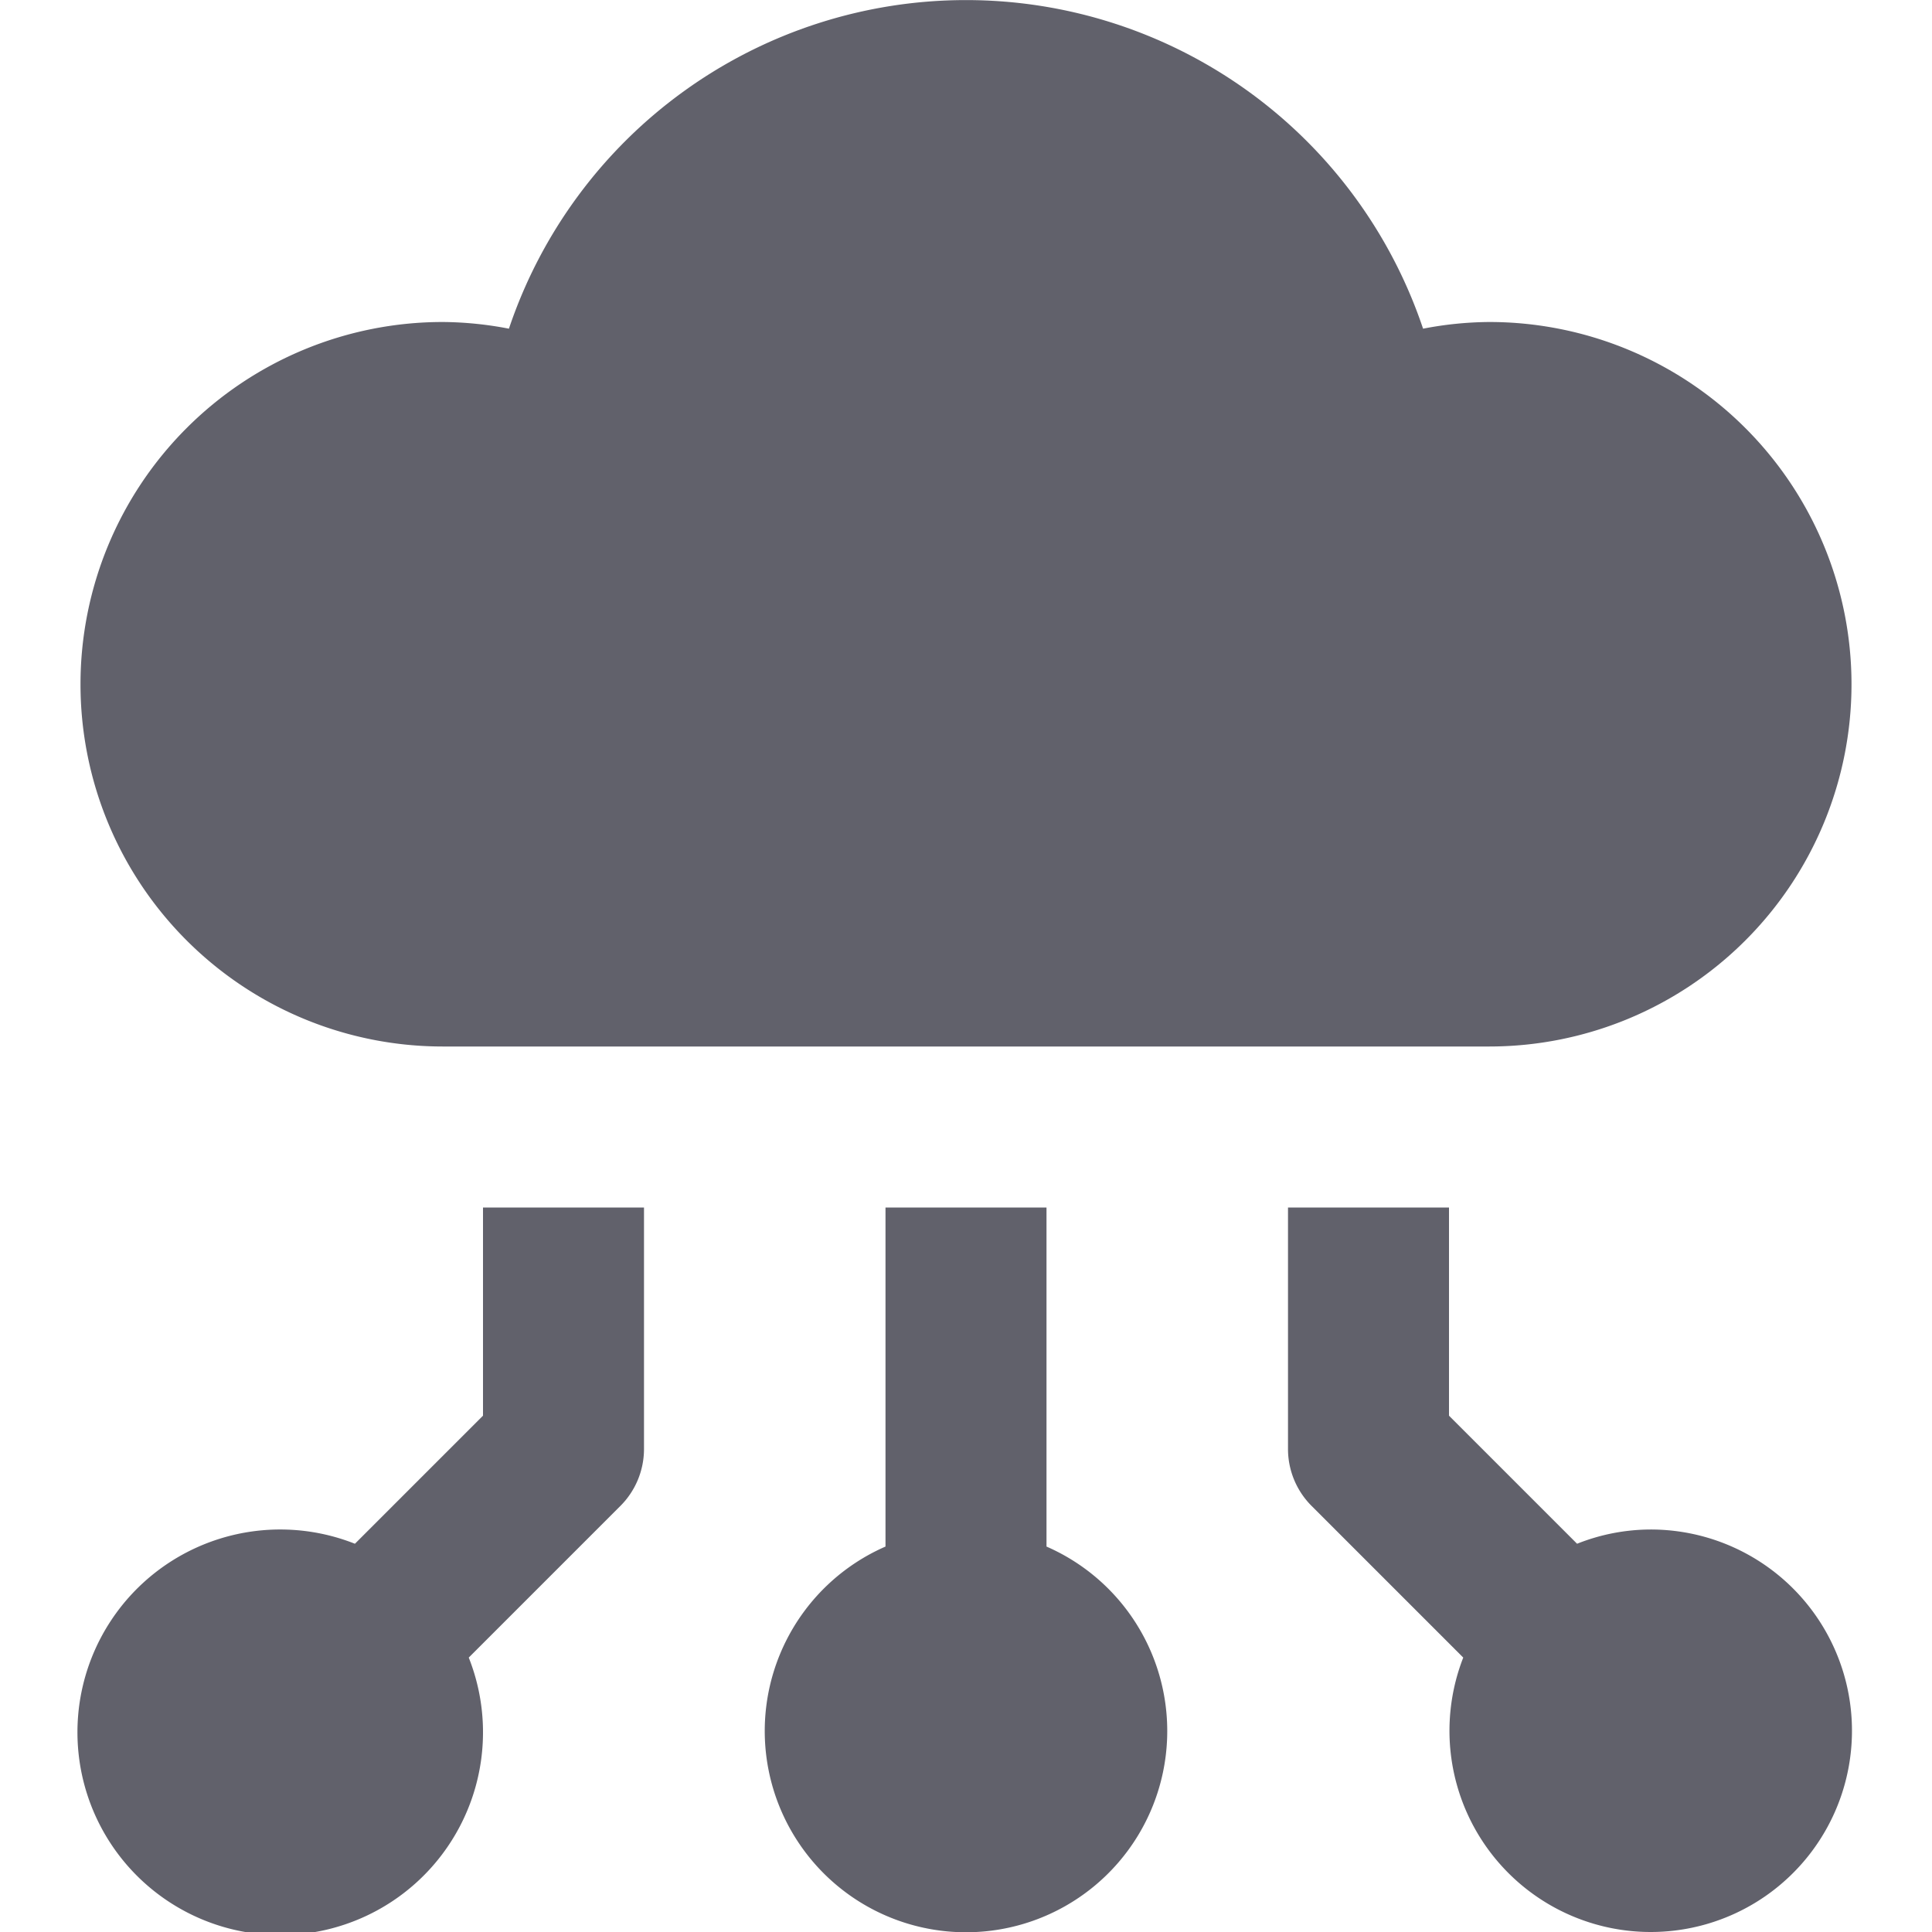 <svg xmlns="http://www.w3.org/2000/svg" height="24" width="24" viewBox="0 0 24 24"><title>cloud mining 5</title><g fill="#61616b" class="nc-icon-wrapper"><path d="M18.5,4a4.448,4.448,0,0,0-.822.083,5.99,5.99,0,0,0-11.356,0A4.448,4.448,0,0,0,5.5,4a4.5,4.5,0,0,0,0,9h13a4.5,4.5,0,0,0,0-9Z" fill="#61616b"></path><path d="M6,15v2.586L4.409,19.177a2.519,2.519,0,1,0,1.414,1.414l1.884-1.884A1,1,0,0,0,8,18V15Z" fill="#61616b" data-color="color-2"></path><path d="M13,19.212V15H11v4.212a2.5,2.5,0,1,0,2,0Z" fill="#61616b" data-color="color-2"></path><path d="M20.5,19a2.481,2.481,0,0,0-.909.177L18,17.586V15H16v3a1,1,0,0,0,.293.707l1.884,1.884A2.5,2.5,0,1,0,20.5,19Z" fill="#61616b" data-color="color-2"></path></g></svg>